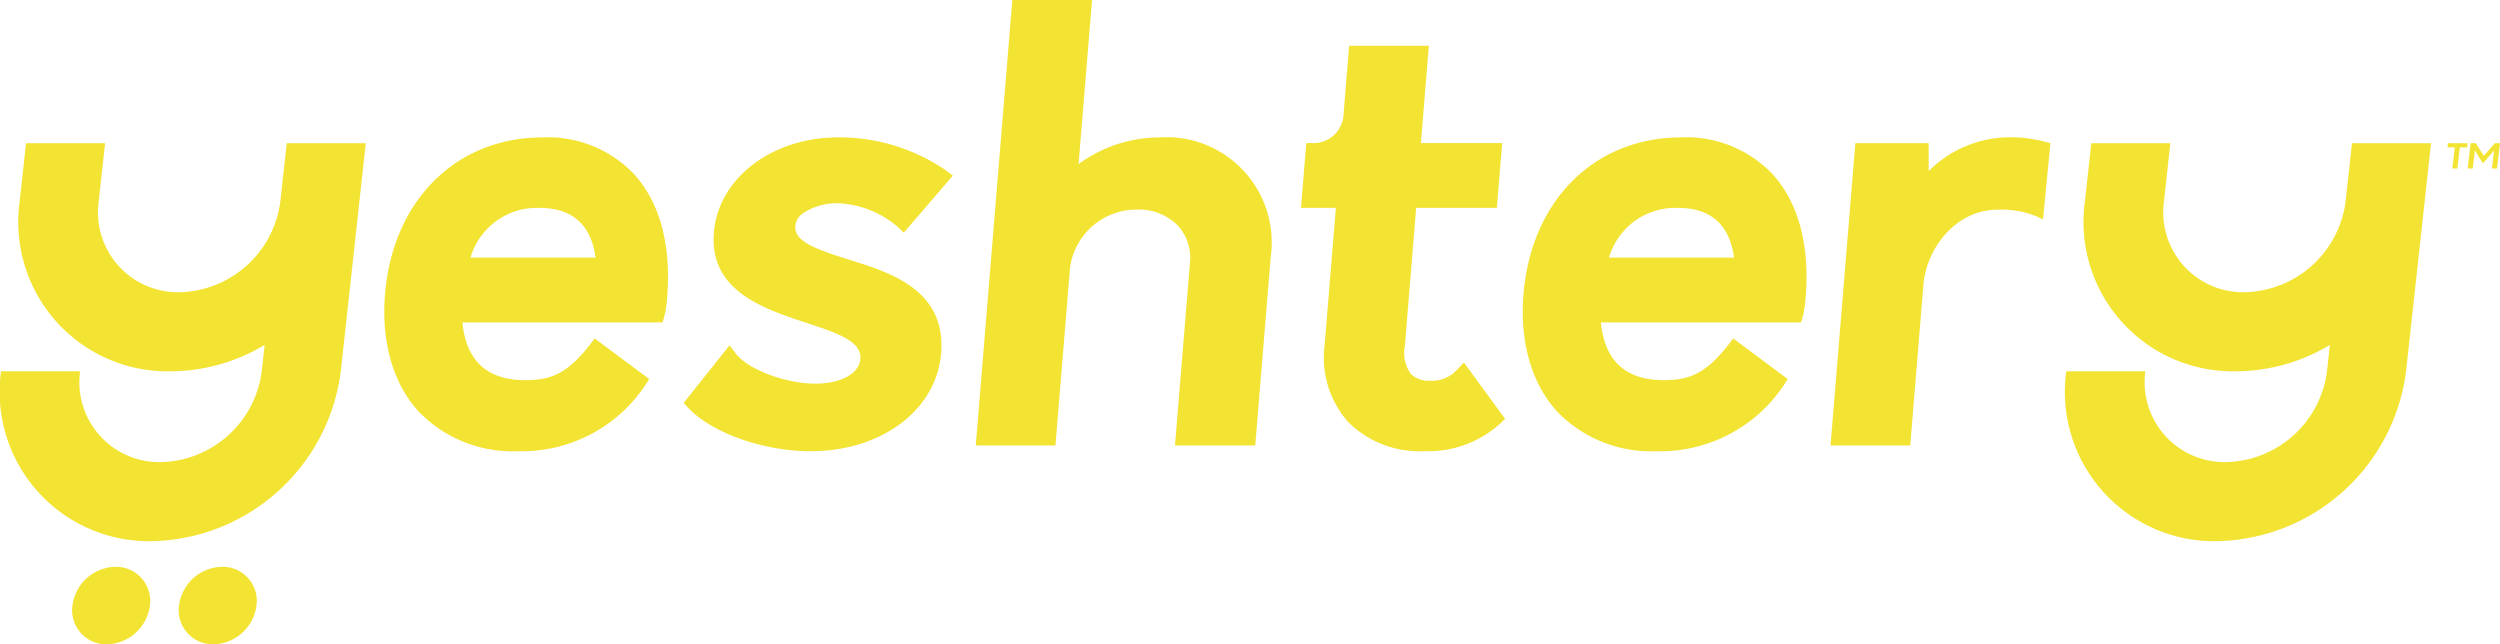 <svg xmlns="http://www.w3.org/2000/svg" width="220" height="56.697" viewBox="0 0 220 56.697"><defs><style>.a{fill:#f3e434;}</style></defs><g transform="translate(-4779.744 -6865.081)"><path class="a" d="M4850.335,6883.9a5.362,5.362,0,0,1,3.754-.885,8.615,8.615,0,0,1,4.647,2.025l.54.515,4.321-5.018-.6-.455a16.669,16.669,0,0,0-9.469-2.915c-5.858,0-10.57,3.594-10.961,8.359-.421,5.12,4.277,6.683,8.052,7.939l.3.1c2.733.887,4.658,1.627,4.537,3.1-.112,1.366-1.875,2.257-4.283,2.171-2.6-.1-5.662-1.309-6.679-2.643l-.551-.724-4.04,5.072.422.447c2.074,2.2,6.6,3.8,10.751,3.8,6.245,0,11.076-3.622,11.486-8.611.458-5.588-4.484-7.122-8.087-8.24l-.225-.072c-2.885-.917-4.63-1.572-4.518-2.923a1.507,1.507,0,0,1,.607-1.037"/><path class="a" d="M4881.839,6877.172a12.139,12.139,0,0,0-7.18,2.346l1.185-14.437h-7.015l-3.219,39.2h7.015l1.282-15.614a5.9,5.9,0,0,1,5.915-5.142,4.78,4.78,0,0,1,3.586,1.424,4.219,4.219,0,0,1,1.049,3.3l-1.316,16.032h7.065l1.36-16.571a9.26,9.26,0,0,0-9.727-10.541"/><path class="a" d="M4907.986,6897.59a2.952,2.952,0,0,1-2.361.994,2.254,2.254,0,0,1-1.725-.6,3.138,3.138,0,0,1-.532-2.417l1-12.195h7.1l.468-5.7h-7.153l.7-8.564h-7.015l-.5,6.149a2.643,2.643,0,0,1-2.618,2.415h-.653l-.468,5.7h3.073l-.992,12.079a8.58,8.58,0,0,0,2.026,6.716,8.864,8.864,0,0,0,6.743,2.616,9.412,9.412,0,0,0,6.667-2.413l.449-.429-3.626-4.96Z"/><path class="a" d="M4804.976,6877.682l-.562,5.124a9.156,9.156,0,0,1-8.867,7.991,7.033,7.033,0,0,1-7.115-7.992l.561-5.123h-6.958l-.561,5.123a13.142,13.142,0,0,0,13.311,14.95,16.2,16.2,0,0,0,8.245-2.318l-.254,2.318a9.157,9.157,0,0,1-8.867,7.991,7.032,7.032,0,0,1-7.115-7.991h-6.959a13.143,13.143,0,0,0,13.312,14.949,17.107,17.107,0,0,0,16.587-14.949l2.2-20.073Z"/><path class="a" d="M4789.9,6914.96a3.9,3.9,0,0,0-3.783,3.409,3,3,0,0,0,3.036,3.409,3.9,3.9,0,0,0,3.782-3.409,3,3,0,0,0-3.035-3.409"/><path class="a" d="M4799.279,6914.96a3.9,3.9,0,0,0-3.783,3.409,3,3,0,0,0,3.036,3.409,3.9,3.9,0,0,0,3.782-3.409,3,3,0,0,0-3.035-3.409"/><path class="a" d="M4986.156,6882.805a9.155,9.155,0,0,1-8.866,7.992,7.033,7.033,0,0,1-7.116-7.992l.561-5.123h-6.958l-.561,5.123a13.143,13.143,0,0,0,13.311,14.95,16.189,16.189,0,0,0,8.245-2.318l-.254,2.318a9.156,9.156,0,0,1-8.867,7.991,7.032,7.032,0,0,1-7.115-7.991h-6.959a13.142,13.142,0,0,0,13.312,14.949,17.109,17.109,0,0,0,16.588-14.949l.467-4.266,1.732-15.807h-6.958Z"/><path class="a" d="M4995.166,6877.682l-.043.37h.642l-.219,1.861h.447l.219-1.861h.642l.043-.37Z"/><path class="a" d="M4999.29,6877.682l-.971,1.112-.694-1.094-.012-.018h-.453l-.263,2.231h.45l.188-1.6.707,1.147.981-1.141-.188,1.595h.447l.263-2.231Z"/><path class="a" d="M4821.149,6887.752a6.08,6.08,0,0,1,6.061-4.375c2.894,0,4.553,1.471,4.942,4.375Zm6.353-10.58c-7.622,0-13.2,5.546-13.876,13.8-.346,4.211.714,7.887,2.985,10.352a11.5,11.5,0,0,0,8.74,3.464,13.058,13.058,0,0,0,11.523-6.353l-4.8-3.573c-2.279,3.117-3.8,3.671-6.123,3.671-3.338,0-5.19-1.708-5.513-5.08h17.615l.146-.517a9.03,9.03,0,0,0,.253-1.7c.378-4.609-.644-8.372-2.957-10.883a10.511,10.511,0,0,0-7.992-3.185"/><path class="a" d="M4921.336,6887.752a6.078,6.078,0,0,1,6.06-4.375c2.894,0,4.554,1.471,4.942,4.375Zm6.352-10.58c-7.622,0-13.2,5.546-13.876,13.8-.346,4.211.714,7.887,2.985,10.352a11.5,11.5,0,0,0,8.74,3.464,13.059,13.059,0,0,0,11.524-6.353l-4.8-3.573c-2.279,3.117-3.8,3.671-6.123,3.671-3.338,0-5.189-1.708-5.513-5.08h17.616l.145-.517a8.918,8.918,0,0,0,.254-1.7c.378-4.609-.645-8.372-2.958-10.883a10.509,10.509,0,0,0-7.992-3.185"/><path class="a" d="M4949.472,6880.136l-.009-2.46h-6.449l-2.184,26.608h7.015l1.162-14.153c.261-3.175,2.835-6.6,6.538-6.6.071,0,.208,0,.208,0a7.873,7.873,0,0,1,3.775.86l.653-6.7a11.926,11.926,0,0,0-3.928-.523,10.13,10.13,0,0,0-6.781,2.964"/></g></svg>